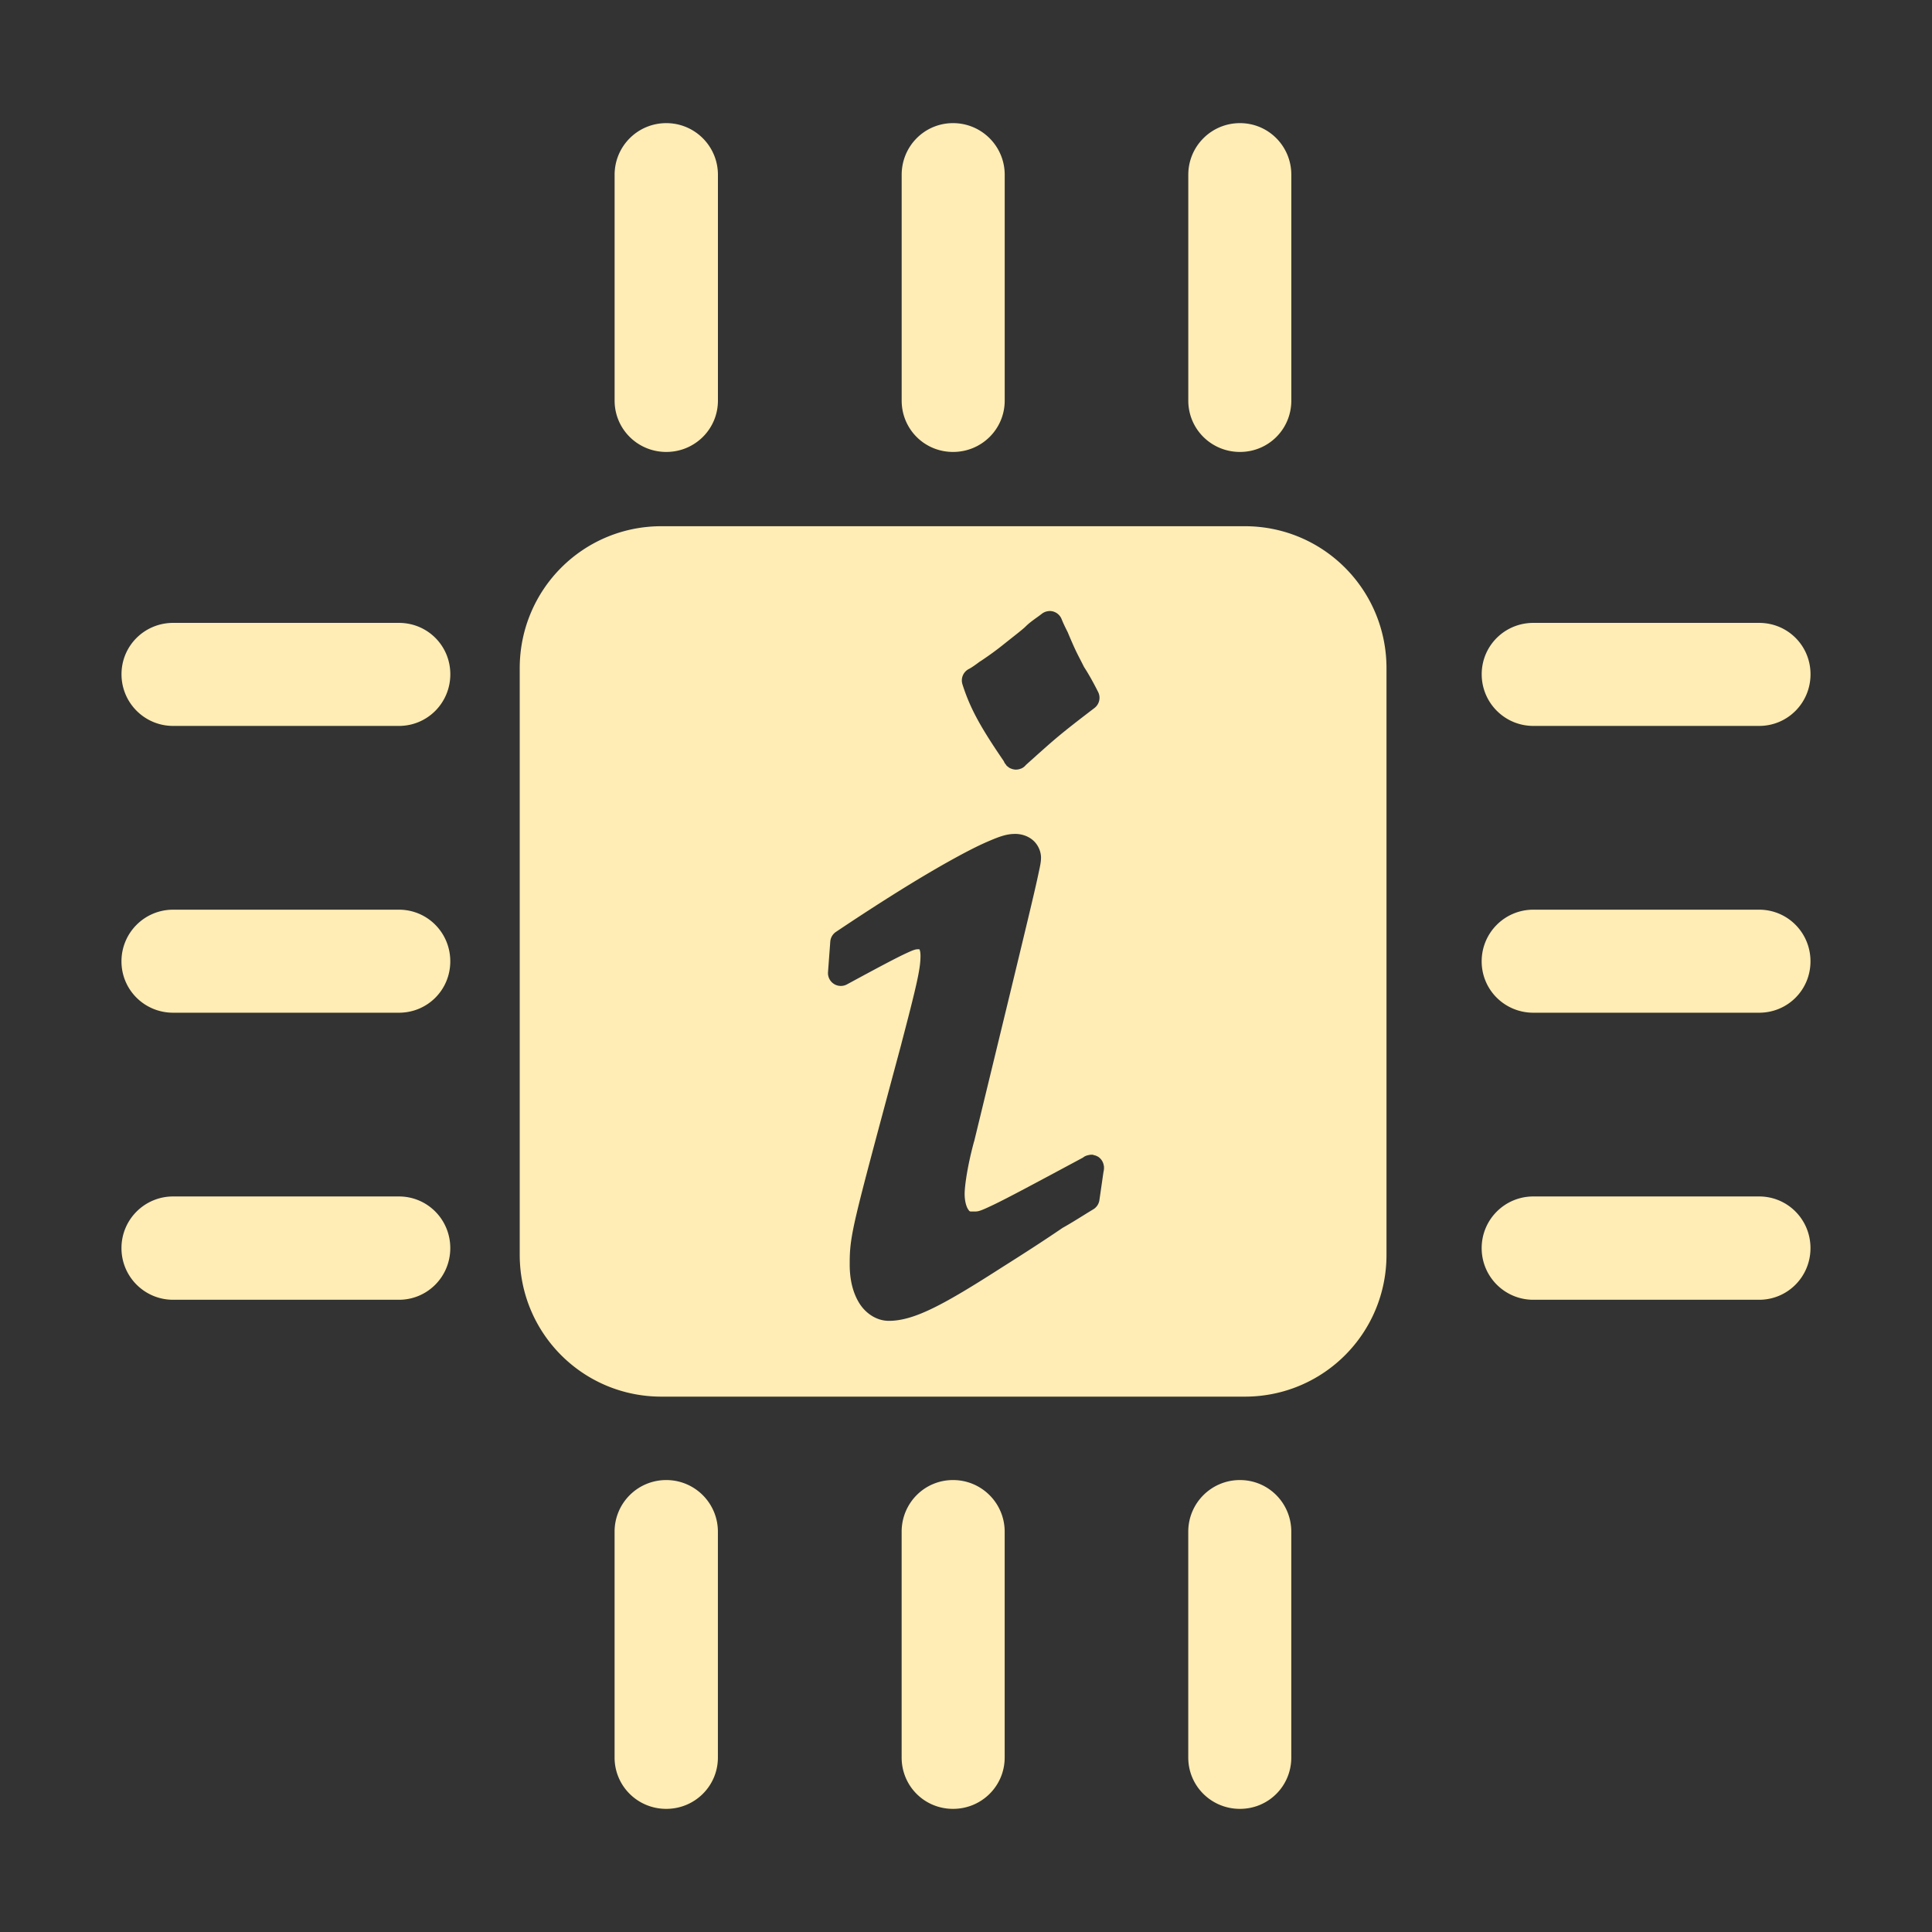 <?xml version="1.0" encoding="UTF-8" standalone="no"?>
<svg xmlns:dc="http://purl.org/dc/elements/1.1/" xmlns:cc="http://creativecommons.org/ns#" xmlns:rdf="http://www.w3.org/1999/02/22-rdf-syntax-ns#" xmlns:svg="http://www.w3.org/2000/svg" xmlns="http://www.w3.org/2000/svg" xmlns:xlink="http://www.w3.org/1999/xlink" xmlns:sodipodi="http://sodipodi.sourceforge.net/DTD/sodipodi-0.dtd" xmlns:inkscape="http://www.inkscape.org/namespaces/inkscape" height="512" width="512" version="1.1" viewBox="0 0 512 512" id="svg2" inkscape:version="0.91 r" sodipodi:docname="hardinfo.svg">
<rect x="0" y="0" width="512" height="512" fill="#333333" stroke="none"/>
<sodipodi:namedview pagecolor="#ffffff" bordercolor="#666666" borderopacity="1" objecttolerance="10" gridtolerance="10" guidetolerance="10" inkscape:pageopacity="0" inkscape:pageshadow="2" inkscape:window-width="640" inkscape:window-height="480" id="namedview45" showgrid="false" inkscape:zoom="0.4609375" inkscape:cx="218.0339" inkscape:cy="256" inkscape:window-x="0" inkscape:window-y="0" inkscape:window-maximized="0" inkscape:current-layer="svg2" />
<defs id="defs8">
<linearGradient y2="7.02" x2="0" gradientTransform="scale(1.006 .994)" y1="92.54" gradientUnits="userSpaceOnUse" id="ButtonShadow-5">
<stop id="stop3750-0" />
<stop offset="1" stop-opacity="0.588" id="stop3752-8" />
</linearGradient>
<filter color-interpolation-filters="sRGB" id="filter3174-8">
<feGaussianBlur stdDeviation="1.71" id="feGaussianBlur3176-5" />
</filter>
<linearGradient id="linearGradient3737">
<stop stop-color="#fff" id="stop3739" />
<stop offset="1" stop-opacity="0" stop-color="#fff" id="stop3741" />
</linearGradient>
<filter x="-0.192" y="-0.192" color-interpolation-filters="sRGB" width="1.384" height="1.384" id="filter3794">
<feGaussianBlur stdDeviation="5.28" id="feGaussianBlur3796" />
</filter>
<linearGradient y2="138.66" x2="0" y1="20.221" gradientUnits="userSpaceOnUse" xlink:href="#linearGradient3737" id="linearGradient3613" />
<clipPath id="clipPath3613">
<rect fill="#ffedb5" x="6" y="6" width="84" height="84" rx="6" id="rect3615" />
</clipPath>
<clipPath id="clipPath3613-1">
<rect fill="#ffedb5" x="6" y="6" width="84" height="84" rx="6" id="rect3615-9" />
</clipPath>
<clipPath id="clipPath3613-2">
<rect fill="#ffedb5" x="6" y="6" width="84" height="84" rx="6" id="rect3615-3" />
</clipPath>
<clipPath id="clipPath3613-8">
<rect fill="#ffedb5" x="6" y="6" width="84" height="84" rx="6" id="rect3615-8" />
</clipPath>
<clipPath id="clipPath3613-9">
<rect fill="#ffedb5" x="6" y="6" width="84" height="84" rx="6" id="rect3615-1" />
</clipPath>
<linearGradient y1="92.54" gradientTransform="scale(1.006 .994)" x2="0" gradientUnits="userSpaceOnUse" xlink:href="#ButtonShadow-5" y2="7.02" id="linearGradient9267" />
<clipPath id="clipPath3613-7">
<rect fill="#ffedb5" x="6" y="6" width="84" height="84" rx="6" id="rect3615-95" />
</clipPath>
<clipPath id="clipPath3613-1-4">
<rect fill="#ffedb5" x="6" y="6" width="84" height="84" rx="6" id="rect3615-9-9" />
</clipPath>
<clipPath id="clipPath3613-2-8">
<rect fill="#ffedb5" x="6" y="6" width="84" height="84" rx="6" id="rect3615-3-4" />
</clipPath>
<clipPath id="clipPath3613-8-6">
<rect fill="#ffedb5" x="6" y="6" width="84" height="84" rx="6" id="rect3615-8-4" />
</clipPath>
<clipPath id="clipPath3613-9-6">
<rect fill="#ffedb5" x="6" y="6" width="84" height="84" rx="6" id="rect3615-1-6" />
</clipPath>
</defs>
<path inkscape:connector-curvature="0" id="path351" d="m 176.569,32.631 c -7.572,0 -13.69,6.12 -13.69,13.69 l 0,59.833 c 0,7.572 6.12,13.615 13.69,13.615 7.572,0 13.69,-6.041 13.69,-13.615 l 0,-59.833 c 0,-7.572 -6.12,-13.69 -13.69,-13.69 m 75.999,0 c -7.572,0 -13.615,6.12 -13.615,13.69 l 0,59.833 c 0,7.572 6.041,13.615 13.615,13.615 7.572,0 13.69,-6.041 13.69,-13.615 l 0,-59.833 c 0,-7.572 -6.12,-13.69 -13.69,-13.69 m 76.03,0 c -7.572,0 -13.69,6.12 -13.69,13.69 l 0,59.833 c 0,7.572 6.12,13.615 13.69,13.615 7.572,0 13.615,-6.041 13.615,-13.615 l 0,-59.833 c 0,-7.572 -6.041,-13.69 -13.615,-13.69 M 175.289,139.452 c -20.819,0 -37.557,16.822 -37.557,37.64 l 0,155.433 c 0,20.819 16.749,37.599 37.557,37.599 l 154.59,0 c 20.819,0 37.557,-16.78 37.557,-37.599 l 0,-155.433 c 0,-20.819 -16.749,-37.64 -37.557,-37.64 l -154.59,0 m 102.859,22.472 a 3.409,3.409 0 0 1 3.193,2.155 c 0.518,1.295 1.06,2.359 1.636,3.512 a 3.409,3.409 0 0 1 0.08,0.2 c 2.284,5.423 2.468,5.453 4.231,8.979 0.716,1.091 2.044,3.251 3.753,6.666 a 3.409,3.409 0 0 1 -0.998,4.191 c -9.594,7.339 -10.256,7.999 -18.161,15.088 a 3.409,3.409 0 0 1 -0.798,0.718 3.409,3.409 0 0 1 -0.12,0.08 3.409,3.409 0 0 1 -0.2,0.08 3.409,3.409 0 0 1 -0.12,0.08 3.409,3.409 0 0 1 -0.16,0.04 3.409,3.409 0 0 1 -0.359,0.12 3.409,3.409 0 0 1 -0.998,0.12 3.409,3.409 0 0 1 -0.12,0 3.409,3.409 0 0 1 -0.239,-0.04 3.409,3.409 0 0 1 -0.399,-0.08 3.409,3.409 0 0 1 -0.04,0 3.409,3.409 0 0 1 -0.2,-0.08 3.409,3.409 0 0 1 -0.12,-0.04 3.409,3.409 0 0 1 -0.599,-0.279 3.409,3.409 0 0 1 -0.16,-0.12 3.409,3.409 0 0 1 -0.12,-0.12 3.409,3.409 0 0 1 -0.279,-0.2 3.409,3.409 0 0 1 -0.12,-0.12 3.409,3.409 0 0 1 -0.08,-0.16 3.409,3.409 0 0 1 -0.519,-0.718 3.409,3.409 0 0 1 -0.04,-0.12 c -0.044,-0.064 -0.037,-0.097 -0.08,-0.159 -5.991,-8.77 -8.873,-13.831 -10.937,-20.316 a 3.409,3.409 0 0 1 1.676,-4.111 c 0.746,-0.373 1.801,-1.13 2.954,-1.997 a 3.409,3.409 0 0 1 0.16,-0.08 c 2.545,-1.698 4.477,-3.144 5.788,-4.195 2.926,-2.341 5.356,-4.195 6.106,-4.95 1.4,-1.4 3.043,-2.379 4.311,-3.392 a 3.409,3.409 0 0 1 1.756,-0.718 3.409,3.409 0 0 1 0.319,-0.04 m -232.254,3.154 c -7.572,0 -13.69,6.041 -13.69,13.615 0,7.572 6.12,13.69 13.69,13.69 l 59.833,0 c 7.572,0 13.615,-6.12 13.615,-13.69 0,-7.572 -6.041,-13.615 -13.615,-13.615 l -59.833,0 m 360.467,0 c -7.572,0 -13.69,6.041 -13.69,13.615 0,7.572 6.12,13.69 13.69,13.69 l 59.833,0 c 7.572,0 13.615,-6.12 13.615,-13.69 0,-7.572 -6.041,-13.615 -13.615,-13.615 l -59.833,0 m -137.383,55.919 c 1.658,0 3.334,0.497 4.67,1.597 1.336,1.099 2.235,2.898 2.235,4.71 0,1.29 -0.286,2.38 -0.798,4.789 -0.512,2.41 -1.352,5.997 -2.635,11.375 -2.567,10.758 -6.939,28.767 -14.29,59.035 a 3.409,3.409 0 0 1 -0.04,0.08 c -1.675,6.139 -2.475,11.611 -2.475,13.811 0,1.982 0.465,3.387 0.879,4.031 0.412,0.642 0.468,0.639 0.918,0.639 1.787,0 1.695,0.186 5.548,-1.636 3.77,-1.784 10.905,-5.609 24.025,-12.653 a 3.409,3.409 0 0 1 0.319,-0.239 3.409,3.409 0 0 1 0.878,-0.359 3.409,3.409 0 0 1 0.16,-0.04 3.409,3.409 0 0 1 0.2,-0.04 3.409,3.409 0 0 1 0.679,-0.08 3.409,3.409 0 0 1 0.16,0 3.409,3.409 0 0 1 0.16,0 3.409,3.409 0 0 1 0.359,0.12 3.409,3.409 0 0 1 0.319,0.08 3.409,3.409 0 0 1 0.04,0 3.409,3.409 0 0 1 0.279,0.12 3.409,3.409 0 0 1 0.479,0.239 3.409,3.409 0 0 1 1.477,2.355 3.409,3.409 0 0 1 0.04,0.16 3.409,3.409 0 0 1 0,0.2 3.409,3.409 0 0 1 -0.04,0.838 3.409,3.409 0 0 1 -0.04,0.279 l -0.04,0.12 -1.078,7.465 a 3.409,3.409 0 0 1 -1.597,2.475 c -2.696,1.619 -5.246,3.296 -7.904,4.789 -0.098,0.056 -0.18,0.105 -0.28,0.159 -5.446,3.717 -10.863,7.178 -16.245,10.577 -15.391,9.872 -23.14,14.05 -29.777,14.05 -3.317,0 -6.238,-2.048 -7.904,-4.789 -1.664,-2.742 -2.475,-6.165 -2.475,-10.098 0,-3.603 0.074,-6.081 1.796,-13.411 1.721,-7.328 5.135,-19.924 11.895,-45.104 0.006,-0.019 -0.006,-0.021 0,-0.04 4.303,-16.355 5.069,-20.091 5.069,-23.31 0,-1.149 -0.219,-1.554 -0.28,-1.716 -0.882,-0.004 -1.012,-0.099 -3.473,1.039 -2.616,1.207 -7.231,3.656 -15.729,8.263 a 3.409,3.409 0 0 1 -5.029,-3.233 l 0.599,-8.063 a 3.409,3.409 0 0 1 1.477,-2.594 c 11.871,-7.962 22.105,-14.326 30.055,-18.758 3.974,-2.216 7.359,-3.976 10.178,-5.189 2.824,-1.214 4.897,-2.036 7.224,-2.036 M 45.881,241.075 c -7.572,0 -13.69,6.12 -13.69,13.69 0,7.572 6.12,13.615 13.69,13.615 l 59.833,0 c 7.572,0 13.615,-6.041 13.615,-13.615 0,-7.572 -6.041,-13.69 -13.615,-13.69 l -59.833,0 m 360.467,0 c -7.572,0 -13.69,6.12 -13.69,13.69 0,7.572 6.12,13.615 13.69,13.615 l 59.833,0 c 7.572,0 13.615,-6.041 13.615,-13.615 0,-7.572 -6.041,-13.69 -13.615,-13.69 l -59.833,0 M 45.881,317.074 c -7.572,0 -13.69,6.12 -13.69,13.69 0,7.572 6.12,13.69 13.69,13.69 l 59.833,0 c 7.572,0 13.615,-6.12 13.615,-13.69 0,-7.572 -6.041,-13.69 -13.615,-13.69 l -59.833,0 m 360.467,0 c -7.572,0 -13.69,6.12 -13.69,13.69 0,7.572 6.12,13.69 13.69,13.69 l 59.833,0 c 7.572,0 13.615,-6.12 13.615,-13.69 0,-7.572 -6.041,-13.69 -13.615,-13.69 l -59.833,0 m -229.787,75.156 c -7.572,0 -13.69,6.12 -13.69,13.69 l 0,59.833 c 0,7.572 6.12,13.615 13.69,13.615 7.572,0 13.69,-6.041 13.69,-13.615 l 0,-59.833 c 0,-7.572 -6.12,-13.69 -13.69,-13.69 m 75.999,0 c -7.572,0 -13.615,6.12 -13.615,13.69 l 0,59.833 c 0,7.572 6.041,13.615 13.615,13.615 7.572,0 13.69,-6.041 13.69,-13.615 l 0,-59.833 c 0,-7.572 -6.12,-13.69 -13.69,-13.69 m 76.03,0 c -7.572,0 -13.69,6.12 -13.69,13.69 l 0,59.833 c 0,7.572 6.12,13.615 13.69,13.615 7.572,0 13.615,-6.041 13.615,-13.615 l 0,-59.833 c 0,-7.572 -6.041,-13.69 -13.615,-13.69" style="fill:#ffedb5;fill-rule:evenodd" />
</svg>
